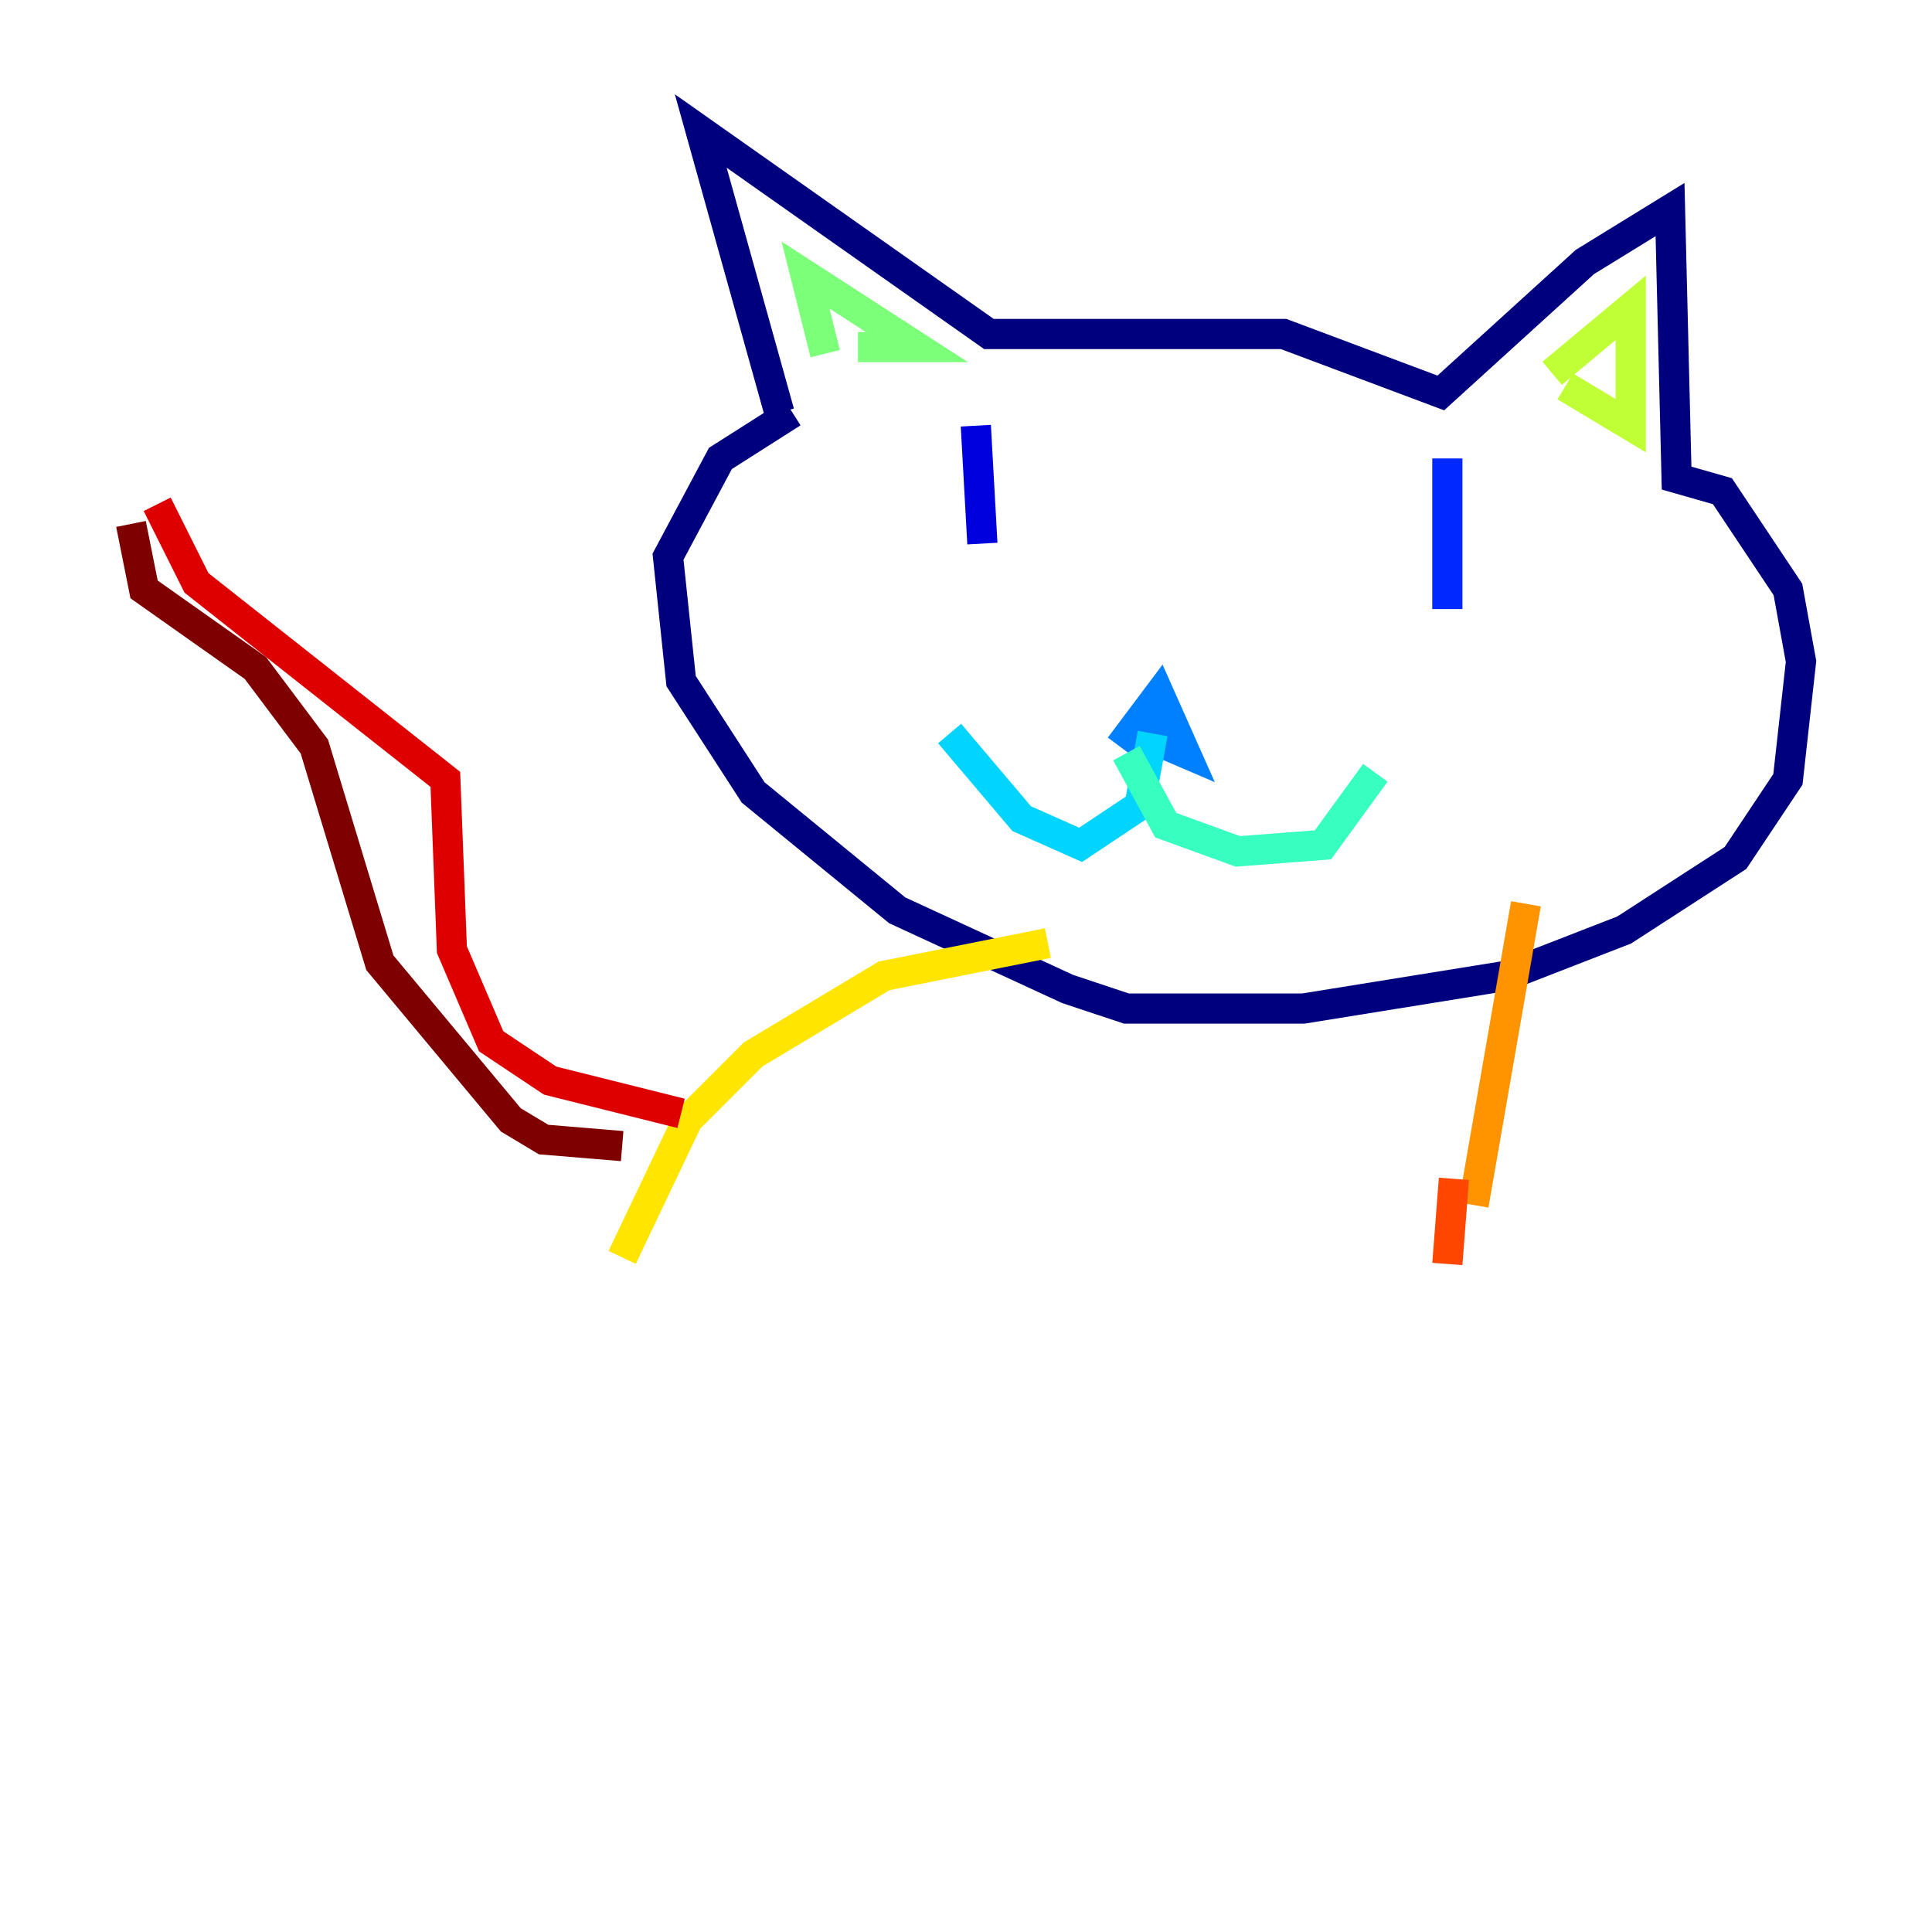 <?xml version="1.0" encoding="utf-8" ?>
<svg baseProfile="tiny" height="128" version="1.2" viewBox="0,0,128,128" width="128" xmlns="http://www.w3.org/2000/svg" xmlns:ev="http://www.w3.org/2001/xml-events" xmlns:xlink="http://www.w3.org/1999/xlink"><defs /><polyline fill="none" points="51.634,27.336 46.427,8.678 65.519,22.129 85.044,22.129 95.458,26.034 105.003,17.356 110.644,13.885 111.078,31.675 114.115,32.542 118.454,39.051 119.322,43.824 118.454,51.634 114.983,56.841 107.607,61.614 99.797,64.651 86.346,66.82 74.63,66.82 70.725,65.519 59.444,60.312 49.898,52.502 45.125,45.125 44.258,36.881 47.729,30.373 52.502,27.336" stroke="#00007f" stroke-width="2" /><polyline fill="none" points="64.651,28.203 65.085,36.014" stroke="#0000de" stroke-width="2" /><polyline fill="none" points="95.891,30.373 95.891,40.352" stroke="#0028ff" stroke-width="2" /><polyline fill="none" points="74.197,49.464 76.8,45.993 78.536,49.898 75.498,48.597" stroke="#0080ff" stroke-width="2" /><polyline fill="none" points="76.366,48.597 75.498,53.37 71.593,55.973 67.688,54.237 62.915,48.597" stroke="#00d4ff" stroke-width="2" /><polyline fill="none" points="74.63,49.898 77.234,54.671 82.007,56.407 87.647,55.973 91.119,51.2" stroke="#36ffc0" stroke-width="2" /><polyline fill="none" points="54.671,23.43 53.37,18.224 60.746,22.997 56.841,22.997" stroke="#7cff79" stroke-width="2" /><polyline fill="none" points="102.834,24.732 108.041,20.393 108.041,28.203 103.702,25.6" stroke="#c0ff36" stroke-width="2" /><polyline fill="none" points="69.424,62.481 58.576,64.651 49.898,69.858 45.559,74.197 41.22,83.308" stroke="#ffe500" stroke-width="2" /><polyline fill="none" points="101.098,59.878 97.627,79.837" stroke="#ff9400" stroke-width="2" /><polyline fill="none" points="96.325,78.102 95.891,83.742" stroke="#ff4600" stroke-width="2" /><polyline fill="none" points="45.125,73.763 36.447,71.593 32.542,68.99 29.939,62.915 29.505,51.634 13.017,38.617 10.414,33.41" stroke="#de0000" stroke-width="2" /><polyline fill="none" points="41.22,75.932 36.014,75.498 33.844,74.197 25.166,63.783 20.827,49.464 16.922,44.258 9.546,39.051 8.678,34.712" stroke="#7f0000" stroke-width="2" /></svg>